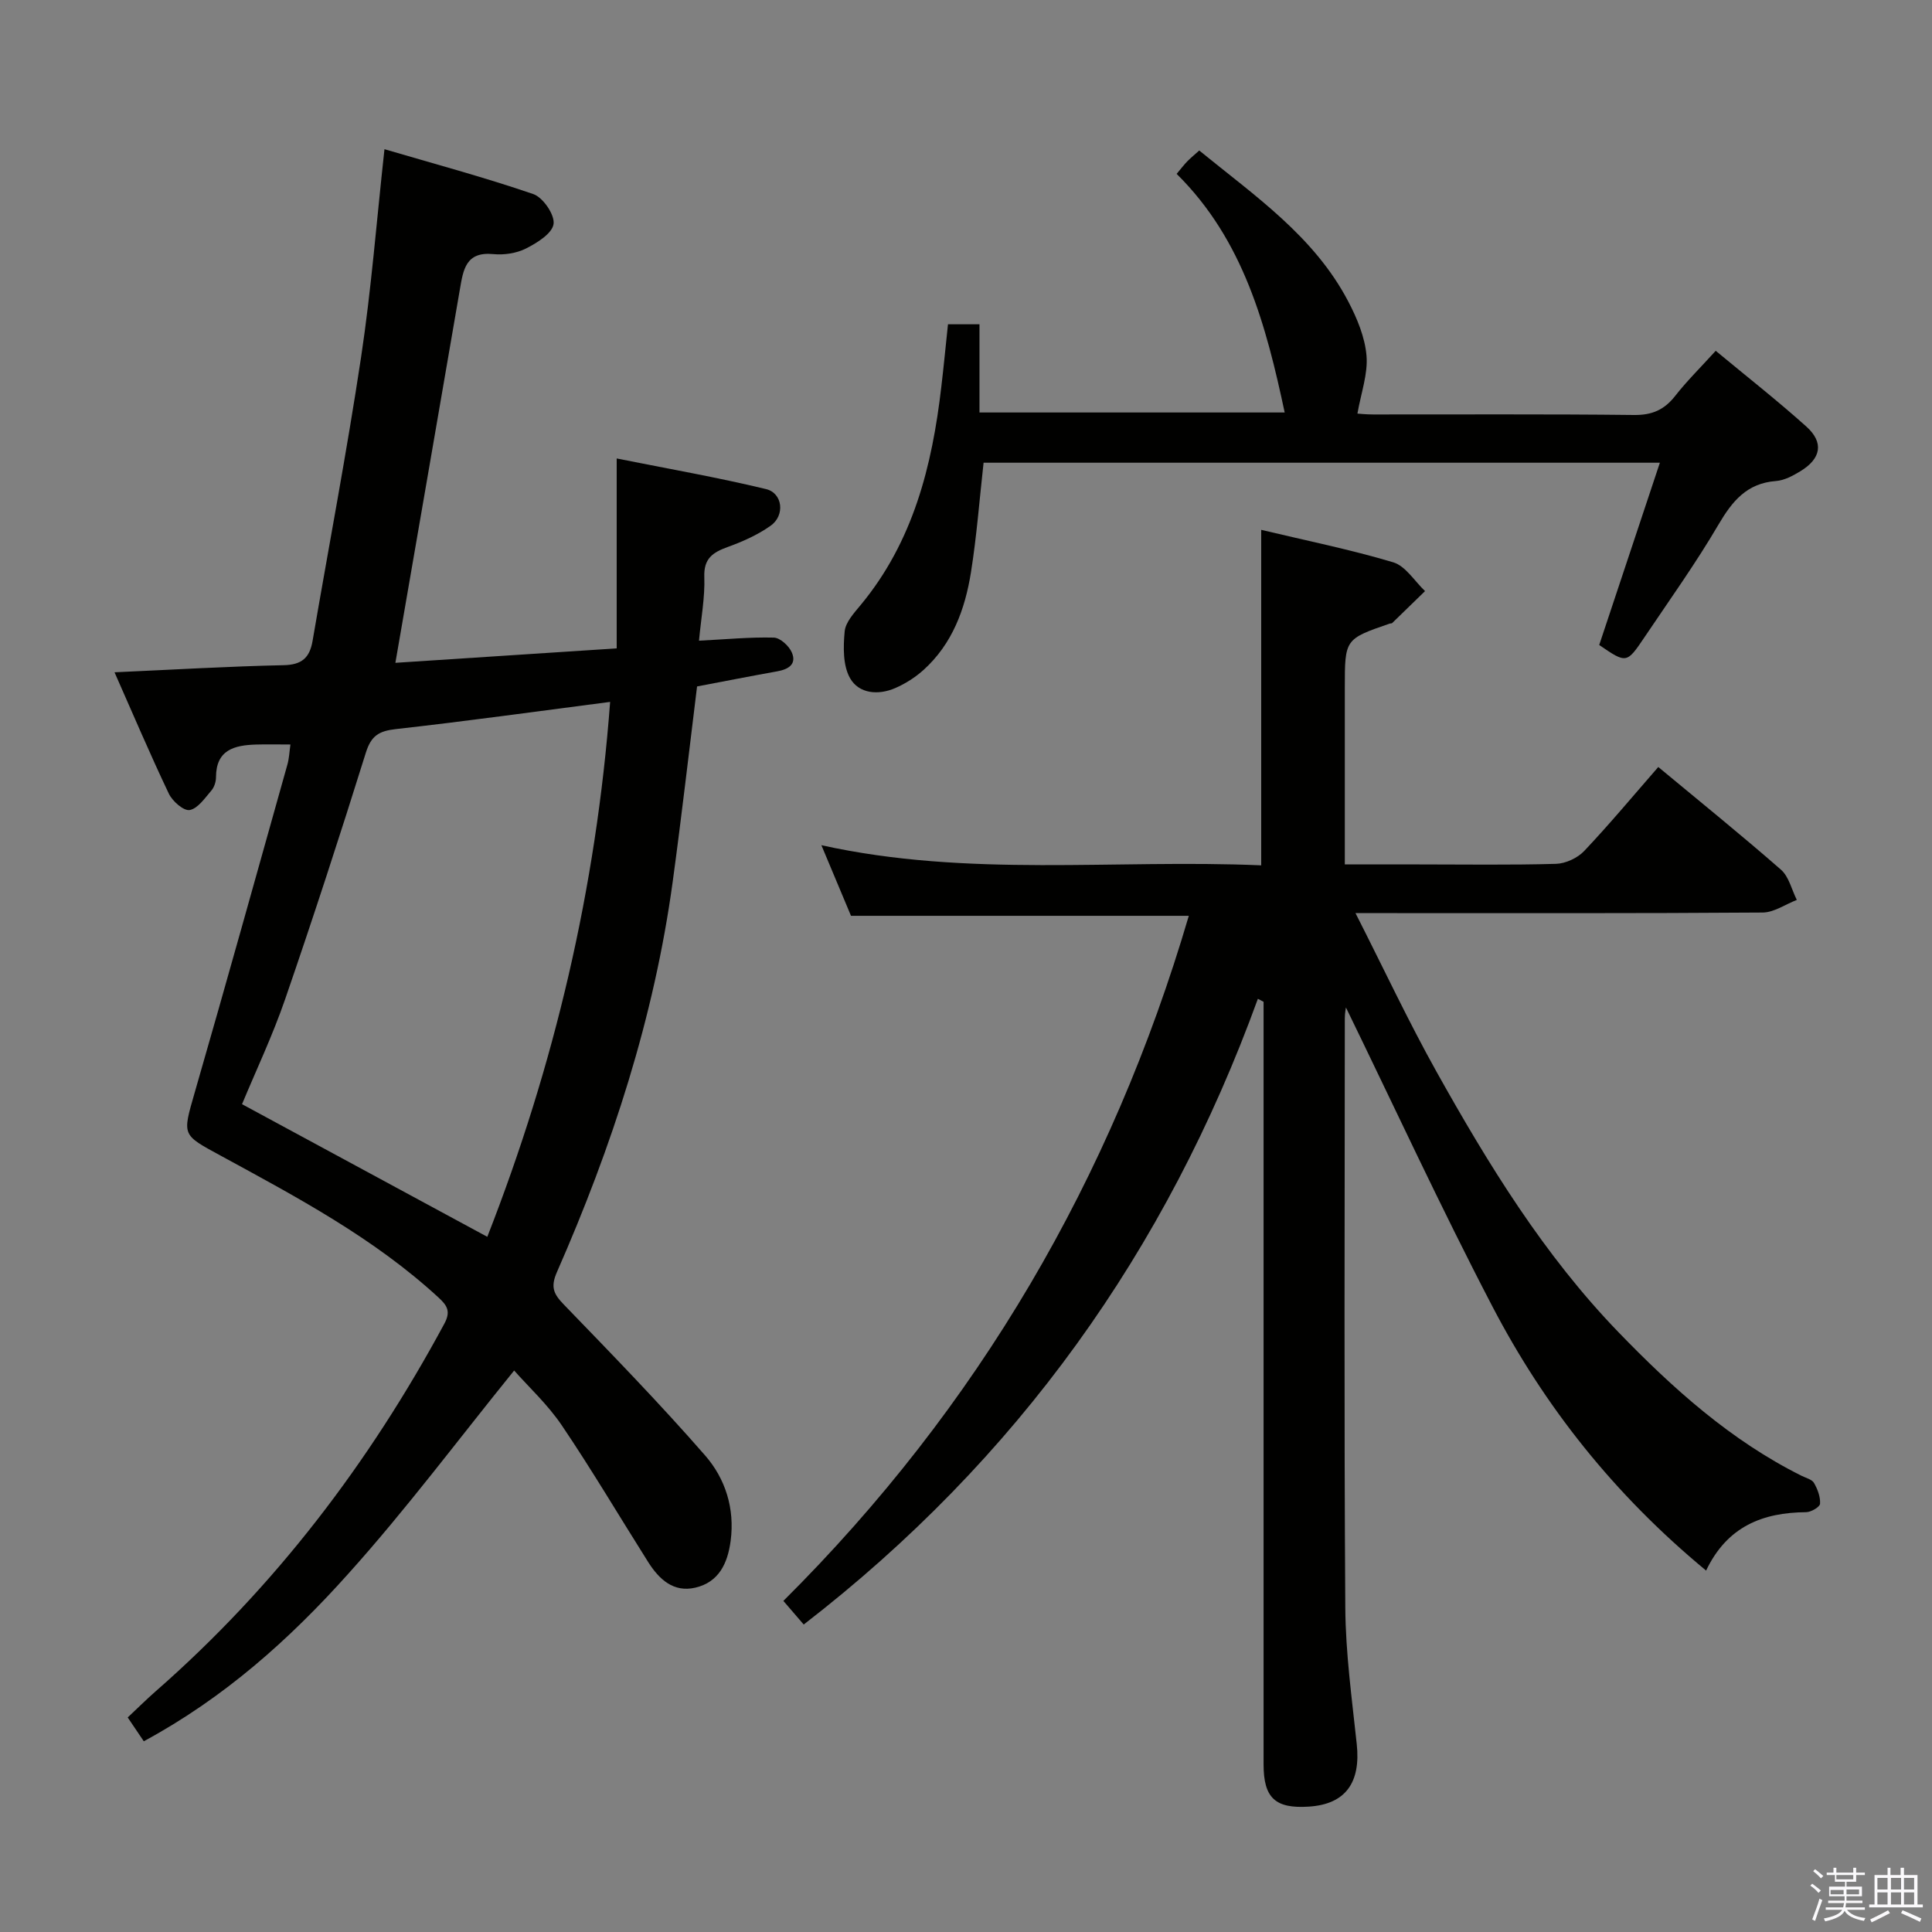 <svg enable-background="new 0 0 400 400" viewBox="0 0 400 400" xmlns="http://www.w3.org/2000/svg"><rect x="0" y="0" width="400" height="400" fill="#808080" stroke="none"/><path d="m374.8 390.4.4-.4c.7.5 1.3 1 1.8 1.4l-.5.5c-.5-.6-1.1-1.1-1.7-1.5zm1 7.3-.6-.3c.5-1.4 1.1-2.8 1.5-4.3.2.1.4.2.6.3-.5 1.3-1 2.8-1.5 4.3zm-.4-10.3.4-.4c.4.3 1 .8 1.7 1.4l-.5.5c-.4-.5-1-1-1.6-1.5zm2.5.3h1.7v-1h.6v1h3.5v-1h.6v1h1.8v.5h-1.8v1.4h-2v1h3.2v2h-3.2v.9h3.3v.5h-3.4c0 .3-.1.6-.1.9h4v.5h-3.7c.7.9 1.9 1.5 3.8 1.7-.1.2-.2.4-.3.6-2.1-.4-3.5-1.1-4-2.1-.4 1-1.8 1.7-4 2.2-.1-.2-.2-.4-.3-.6 2.1-.4 3.4-1 3.8-1.8h-3.4v-.5h3.6c.1-.3.1-.6.2-.9h-3.3v-.5h3.4c0-.3 0-.6 0-.9h-3.2v-2h3.3v-1h-2.1v-1.4h-1.7v-.5zm1.1 3.5v1h2.7c0-.3 0-.4 0-.4 0-.2 0-.2 0-.2 0-.1 0-.2 0-.3h-2.7zm1.2-3v.9h3.5v-.9zm4.7 3h-2.6v.6.4h2.6z" fill="#fbfafc"/><path d="m393.6 386.7h.6v1.5h2.8v6.1h1.1v.6h-11.1v-.6h1.1v-6.1h2.7v-1.5h.6v1.5h2.1v-1.5zm-2.7 8.8.4.6c-1.2.6-2.5 1.3-3.8 1.9-.1-.2-.2-.4-.3-.6 1.2-.6 2.5-1.2 3.7-1.9zm-2.2-6.7v2.4h2.1v-2.4zm0 3v2.5h2.1v-2.5zm2.8-3v2.4h2.1v-2.4zm0 3v2.5h2.1v-2.5zm6 6.1c-1.4-.7-2.7-1.3-3.9-1.8l.3-.6c1.5.6 2.7 1.2 3.9 1.7zm-1.2-9.1h-2.1v2.4h2.1zm-2.1 3v2.5h2.1v-2.5z" fill="#fbfafc"/><g fill="#010100"><path d="m353.23 325.17c-19.01-15.72-33.44-33.93-44.29-54.77-10.72-20.57-20.45-41.65-30.27-61.8.01-.1-.24 1.07-.24 2.24-.02 40.66-.17 81.31.1 121.97.06 9.44 1.37 18.88 2.37 28.29.86 8.01-2.36 12.45-9.9 12.94-6.96.46-9.39-1.78-9.39-8.74-.01-50.82 0-101.64 0-152.46 0-1.81 0-3.62 0-5.43-.39-.21-.79-.41-1.18-.62-18.92 52.09-49.79 95.38-94.03 129.55-1.47-1.71-2.82-3.27-4.21-4.89 40.35-40.14 67.96-87.5 83.94-141.84-23.46 0-46.39 0-69.94 0-1.8-4.29-3.83-9.14-6.13-14.62 30.46 6.74 60.76 2.86 91.06 4.17 0-23.27 0-45.99 0-69.46 9.13 2.18 18.35 4.04 27.33 6.72 2.56.77 4.42 3.9 6.59 5.96-2.27 2.21-4.53 4.42-6.81 6.62-.1.1-.33.05-.48.1-9.32 3.21-9.32 3.21-9.32 13.32v36.55h15.23c9.5 0 19 .15 28.49-.12 2-.06 4.45-1.2 5.83-2.65 5.25-5.55 10.14-11.43 15.35-17.4 8.63 7.17 17.16 14.05 25.4 21.26 1.65 1.45 2.22 4.14 3.28 6.26-2.36.91-4.71 2.59-7.07 2.61-25.99.19-51.99.12-77.98.12-1.79 0-3.58 0-6.32 0 5.82 11.44 10.93 22.38 16.81 32.9 10.73 19.19 22.24 37.94 37.64 53.87 11.25 11.64 23.25 22.43 37.93 29.74.89.44 2.13.74 2.55 1.47.74 1.29 1.35 2.89 1.25 4.31-.05.67-1.86 1.73-2.88 1.74-8.97.07-16.34 2.92-20.71 12.09z"/><path d="m29.77 360.51c-1.15-1.7-2.06-3.06-3.33-4.93 1.96-1.83 3.8-3.67 5.75-5.38 24.71-21.62 44.25-47.29 59.8-76.13 1.37-2.53.62-3.76-1.2-5.43-13.37-12.31-29.27-20.75-45.04-29.34-8.12-4.42-8.02-4.12-5.45-13.06 6.53-22.62 12.84-45.3 19.21-67.97.35-1.24.4-2.57.62-4.13-2.53 0-4.84-.06-7.14.01-4.45.14-8.26 1.08-8.27 6.76 0 .94-.36 2.08-.97 2.78-1.34 1.55-2.79 3.71-4.48 4.02-1.23.22-3.57-1.82-4.31-3.38-3.91-8.21-7.46-16.58-11.25-25.14 12.14-.54 23.58-1.23 35.03-1.47 3.76-.08 5.37-1.55 5.97-5 3.36-19.62 7.1-39.18 10.06-58.85 2.1-13.94 3.19-28.04 4.83-42.98 10.16 2.99 20.6 5.79 30.81 9.29 2.01.69 4.47 4.28 4.2 6.19-.27 1.96-3.4 3.91-5.69 5.07-1.97 1-4.56 1.39-6.79 1.17-5.7-.56-6.22 3.25-6.91 7.26-4.38 25.49-8.8 50.97-13.36 77.36 14.92-.97 30.19-1.97 45.82-2.99 0-13.03 0-25.48 0-39.32 10.73 2.15 20.9 3.92 30.92 6.34 3.47.84 3.96 5.46.96 7.58-2.66 1.89-5.78 3.28-8.87 4.4s-5.01 2.35-4.87 6.21c.15 4.23-.67 8.5-1.1 13.2 5.66-.29 10.59-.77 15.5-.64 1.31.04 3.14 1.72 3.72 3.08 1.05 2.44-.72 3.49-3.01 3.9-5.52.99-11.02 2.07-16.61 3.13-1.7 13.73-3.22 27.08-5.04 40.39-3.84 28.17-12.58 54.93-23.97 80.85-1.37 3.11-.7 4.54 1.43 6.74 9.92 10.26 19.88 20.5 29.25 31.24 4.18 4.79 6.17 10.97 5.28 17.69-.62 4.65-2.43 8.52-7.28 9.67-4.57 1.08-7.55-1.75-9.81-5.32-5.95-9.42-11.62-19.03-17.85-28.25-2.95-4.37-6.93-8.03-9.88-11.38-11.54 14.24-22.33 28.73-34.36 42.1-12.11 13.53-25.65 25.66-42.32 34.66zm96.55-215.19c-15.43 2-29.87 4.01-44.36 5.63-3.46.39-5.1 1.34-6.2 4.84-5.34 17.09-10.88 34.12-16.71 51.04-2.62 7.61-6.1 14.93-8.94 21.78 17.08 9.24 33.62 18.18 50.78 27.46 13.9-35.52 22.55-72.2 25.43-110.75z"/><path d="m196.27 67.14h6.52v18.26h63.19c-3.82-17.89-8.48-35.69-22.37-49.4.95-1.13 1.53-1.9 2.19-2.58.69-.71 1.46-1.33 2.49-2.26 11.48 9.38 23.81 17.76 30.88 31.31 1.81 3.46 3.43 7.36 3.75 11.17.32 3.76-1.12 7.67-1.88 11.99.2.01 1.74.18 3.28.18 18 .02 36-.1 53.99.11 3.74.04 6.26-1.07 8.51-3.94 2.45-3.13 5.31-5.94 8.4-9.35 6.4 5.31 12.77 10.3 18.77 15.69 3.68 3.31 3.05 6.65-1.27 9.26-1.53.93-3.3 1.88-5.02 2.01-6.02.45-9.04 4.14-11.9 9.01-4.7 8.02-10.14 15.62-15.34 23.35-3.68 5.47-3.73 5.44-9.36 1.59 4.12-12.37 8.23-24.74 12.56-37.74-47.31 0-93.67 0-140.02 0-.85 7.61-1.42 15.19-2.61 22.67-1.22 7.66-3.86 14.86-9.84 20.25-1.7 1.53-3.73 2.82-5.82 3.73-3.52 1.54-7.55 1.19-9.38-2.05-1.49-2.63-1.41-6.46-1.11-9.67.18-1.92 1.95-3.82 3.32-5.48 10.86-13.11 14.79-28.76 16.69-45.17.49-4.11.88-8.25 1.38-12.94z"/></g></svg>